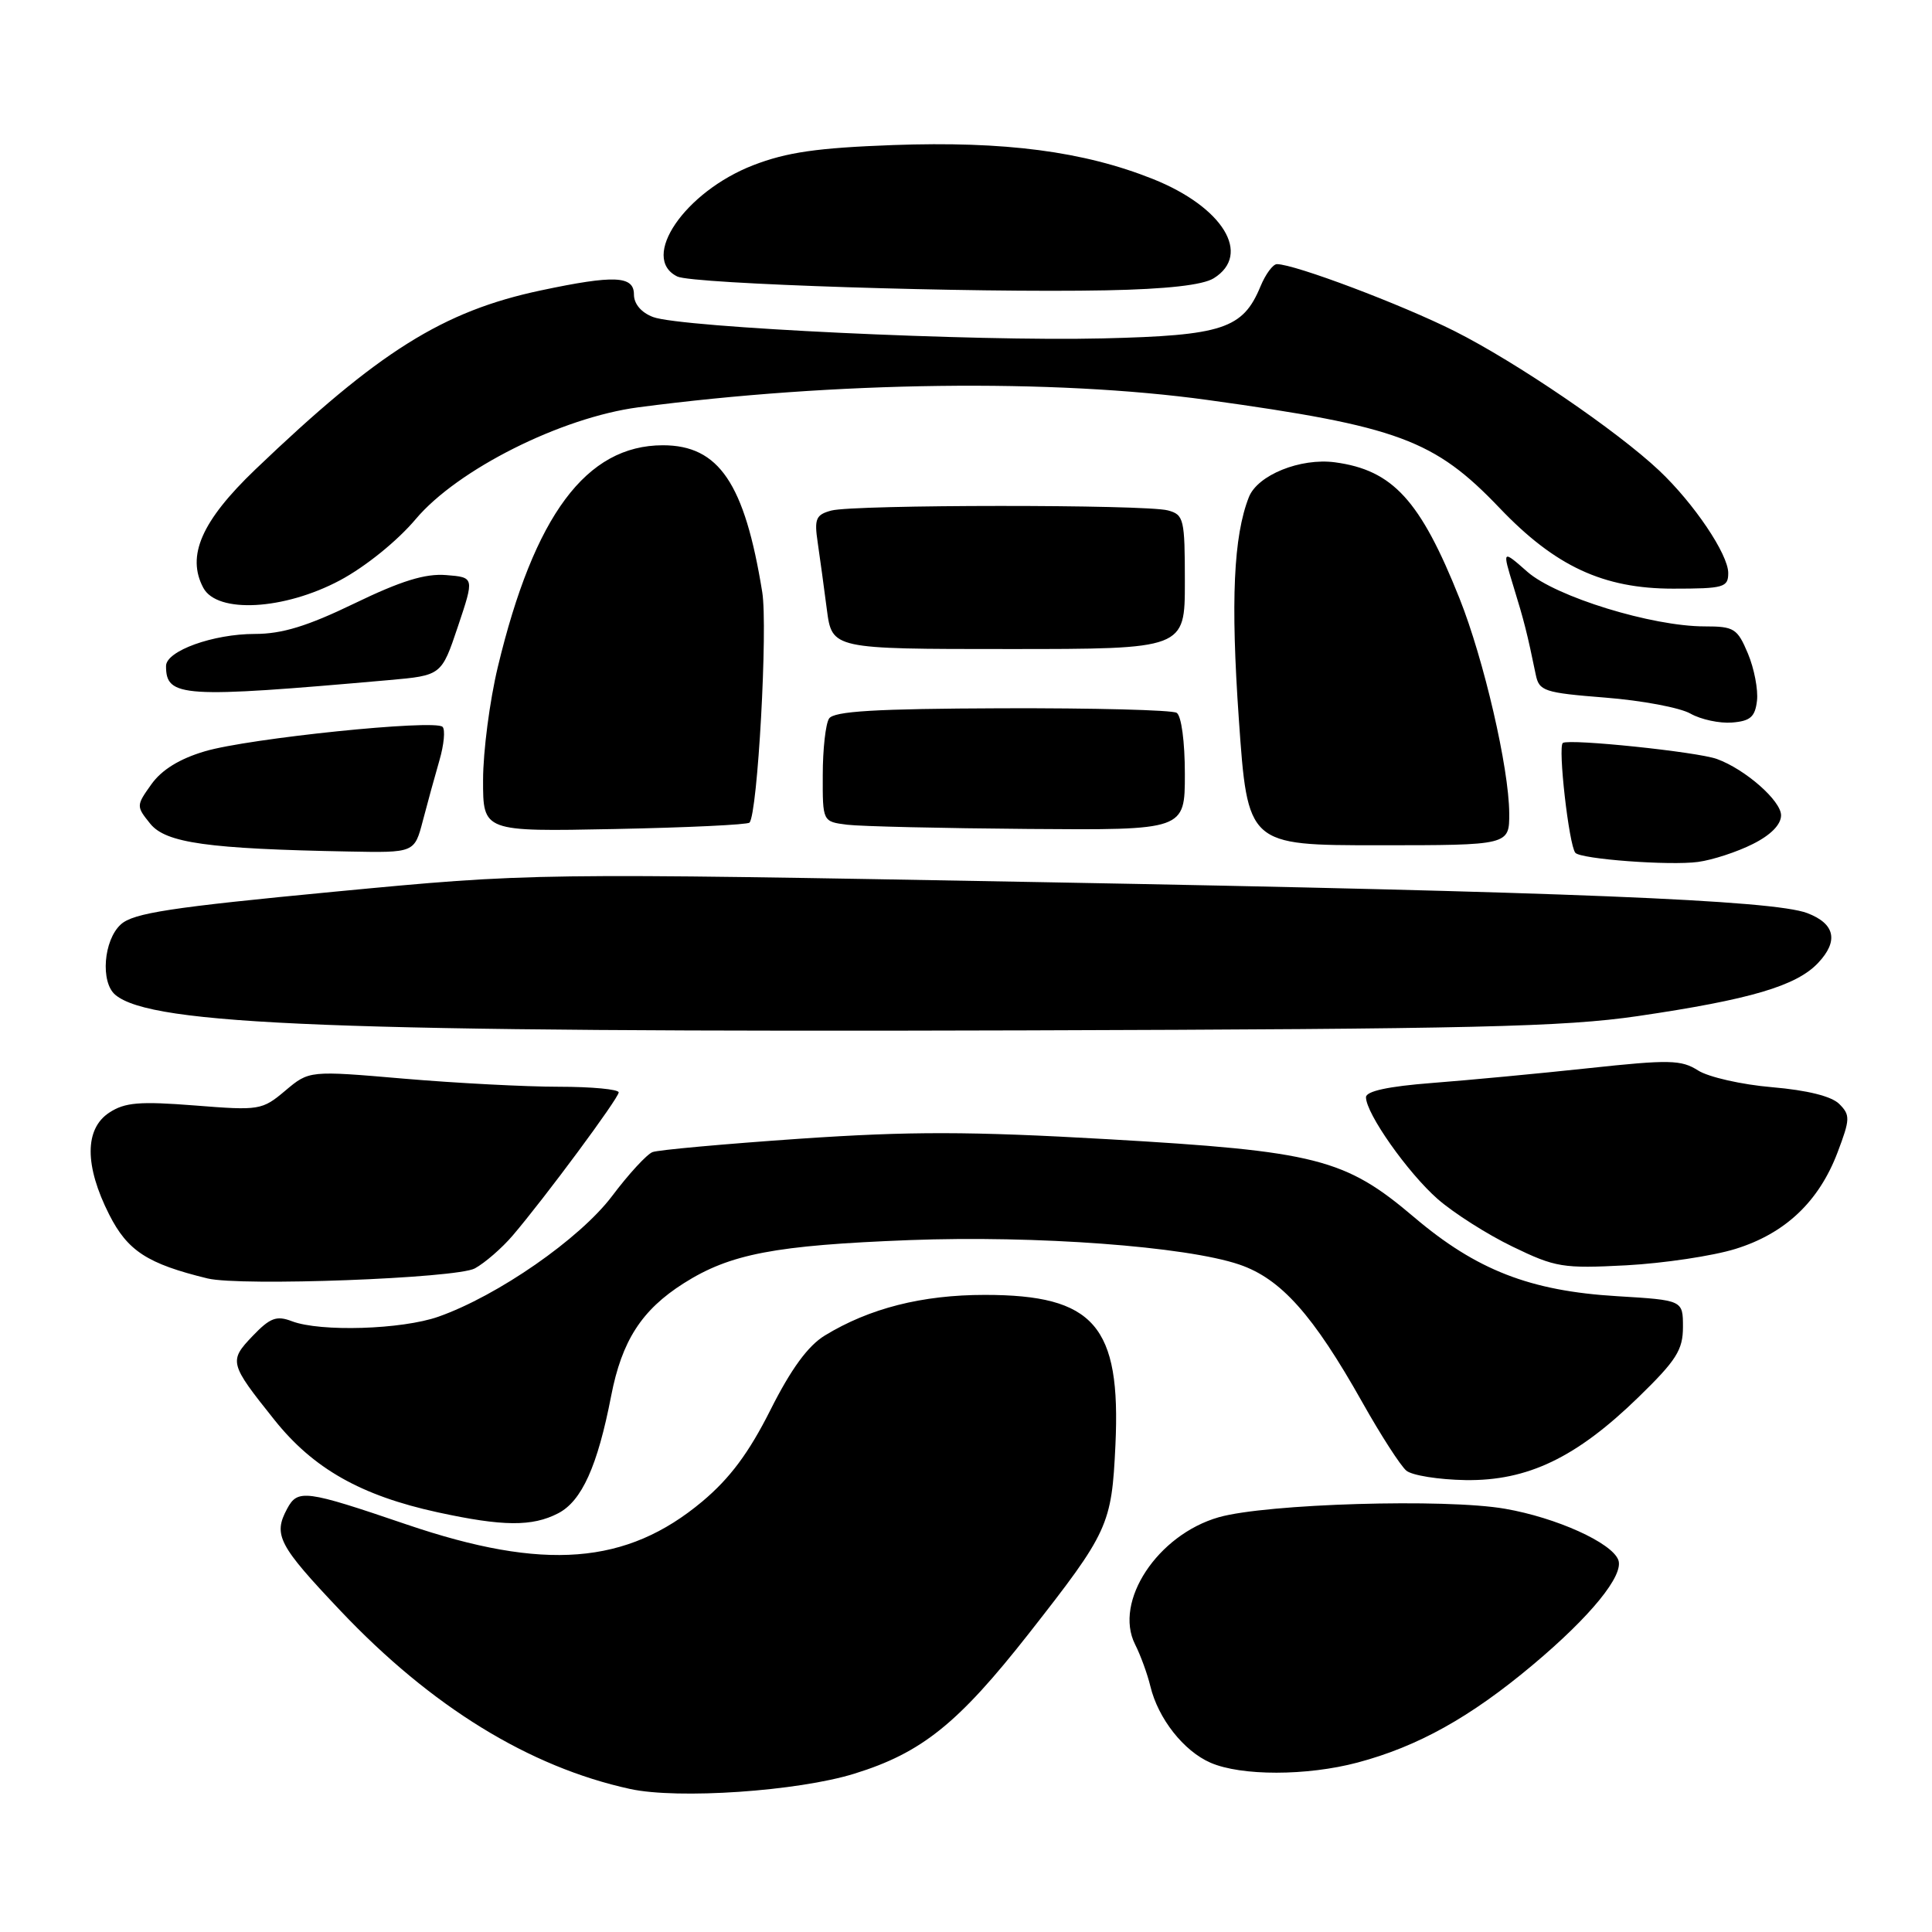 <?xml version="1.0" encoding="UTF-8" standalone="no"?>
<!DOCTYPE svg PUBLIC "-//W3C//DTD SVG 1.1//EN" "http://www.w3.org/Graphics/SVG/1.1/DTD/svg11.dtd" >
<svg xmlns="http://www.w3.org/2000/svg" xmlns:xlink="http://www.w3.org/1999/xlink" version="1.1" viewBox="0 0 256 256">
 <g >
 <path fill="currentColor"
d=" M 113.21 235.02 C 122.13 232.26 126.96 228.38 136.32 216.46 C 146.89 202.98 147.30 202.09 147.80 191.48 C 148.54 175.66 144.99 171.58 130.50 171.58 C 122.18 171.58 115.21 173.35 109.28 176.97 C 107.06 178.33 104.82 181.39 102.09 186.82 C 99.22 192.53 96.72 195.88 93.05 198.96 C 83.02 207.35 72.11 208.20 53.88 202.00 C 40.43 197.42 39.45 197.29 38.04 199.93 C 36.18 203.40 36.89 204.75 45.11 213.43 C 57.15 226.15 70.12 234.13 83.50 237.05 C 89.84 238.43 105.70 237.35 113.21 235.02 Z  M 179.87 233.55 C 187.88 231.42 194.82 227.55 203.06 220.64 C 210.76 214.19 215.22 208.72 214.43 206.69 C 213.54 204.40 206.23 201.10 199.43 199.92 C 191.54 198.54 167.81 199.25 161.50 201.04 C 153.38 203.36 147.55 212.21 150.40 217.88 C 151.13 219.32 152.04 221.82 152.43 223.44 C 153.46 227.72 156.84 232.02 160.40 233.57 C 164.47 235.34 173.16 235.33 179.87 233.55 Z  M 73.96 200.52 C 77.09 198.90 79.18 194.26 80.98 184.97 C 82.40 177.65 85.02 173.58 90.60 170.04 C 96.75 166.14 102.67 165.01 120.50 164.32 C 137.28 163.68 157.14 165.15 164.22 167.56 C 169.73 169.44 173.99 174.21 180.53 185.84 C 182.97 190.18 185.59 194.24 186.35 194.87 C 187.11 195.50 190.63 196.06 194.19 196.12 C 202.41 196.24 208.87 193.15 217.11 185.13 C 222.12 180.26 223.00 178.87 223.00 175.84 C 223.00 172.28 223.00 172.28 214.25 171.75 C 202.74 171.06 195.63 168.29 187.37 161.28 C 178.21 153.50 174.41 152.54 146.79 150.95 C 128.45 149.90 120.60 149.89 105.94 150.89 C 95.97 151.58 87.20 152.37 86.46 152.66 C 85.72 152.94 83.30 155.56 81.10 158.49 C 76.82 164.15 65.97 171.69 58.09 174.47 C 53.26 176.17 42.46 176.51 38.68 175.07 C 36.64 174.29 35.79 174.61 33.49 177.01 C 30.30 180.34 30.38 180.66 36.36 188.14 C 41.51 194.60 47.84 198.18 58.00 200.39 C 66.65 202.27 70.52 202.30 73.96 200.52 Z  M 62.92 168.07 C 64.25 167.34 66.50 165.39 67.92 163.73 C 72.20 158.72 81.95 145.55 81.98 144.75 C 81.99 144.34 78.42 144.00 74.05 144.00 C 69.68 144.00 60.45 143.52 53.54 142.93 C 40.97 141.85 40.97 141.85 37.80 144.52 C 34.72 147.11 34.38 147.16 25.80 146.48 C 18.50 145.91 16.55 146.07 14.49 147.42 C 11.19 149.57 11.19 154.46 14.47 160.94 C 16.91 165.76 19.54 167.46 27.50 169.40 C 31.89 170.46 60.50 169.39 62.92 168.07 Z  M 229.95 165.49 C 236.54 163.45 241.01 159.23 243.49 152.69 C 245.16 148.28 245.18 147.75 243.71 146.28 C 242.69 145.26 239.48 144.46 234.81 144.06 C 230.79 143.72 226.38 142.72 225.00 141.84 C 222.77 140.42 221.20 140.39 210.50 141.54 C 203.90 142.25 194.56 143.13 189.75 143.50 C 183.92 143.95 181.00 144.59 181.00 145.39 C 181.00 147.55 186.54 155.40 190.50 158.88 C 192.63 160.74 197.09 163.58 200.43 165.19 C 206.11 167.94 207.08 168.10 215.50 167.66 C 220.45 167.39 226.95 166.42 229.95 165.49 Z  M 217.00 134.64 C 231.91 132.45 238.05 130.64 240.92 127.58 C 243.65 124.68 243.15 122.39 239.47 120.99 C 234.95 119.27 207.29 118.15 138.00 116.89 C 70.50 115.66 70.50 115.66 44.26 118.16 C 22.61 120.23 17.67 120.98 16.01 122.49 C 13.72 124.57 13.28 130.16 15.29 131.83 C 20.14 135.85 44.40 136.80 136.00 136.53 C 195.20 136.35 207.20 136.07 217.00 134.64 Z  M 232.25 111.84 C 234.64 110.65 236.00 109.26 236.00 108.03 C 236.00 106.10 231.25 101.93 227.50 100.57 C 224.88 99.62 208.03 97.87 207.09 98.44 C 206.40 98.87 207.89 111.98 208.74 113.00 C 209.45 113.84 221.28 114.72 225.00 114.21 C 226.93 113.95 230.19 112.88 232.25 111.84 Z  M 56.03 108.75 C 56.64 106.41 57.63 102.81 58.23 100.74 C 58.83 98.68 59.02 96.68 58.64 96.31 C 57.63 95.29 32.93 97.83 27.15 99.55 C 23.79 100.54 21.42 102.01 20.06 103.92 C 18.04 106.75 18.04 106.83 19.91 109.15 C 21.98 111.70 27.53 112.48 46.21 112.83 C 54.92 113.00 54.92 113.00 56.03 108.75 Z  M 199.98 107.75 C 199.95 101.78 196.62 87.39 193.40 79.31 C 188.21 66.29 184.55 62.29 176.90 61.26 C 172.32 60.65 166.63 62.94 165.48 65.88 C 163.45 71.04 163.06 79.63 164.15 95.25 C 165.32 112.00 165.32 112.00 182.66 112.00 C 200.00 112.00 200.00 112.00 199.98 107.75 Z  M 99.31 109.00 C 100.39 107.86 101.76 83.14 101.00 78.45 C 98.67 64.04 95.26 59.00 87.83 59.00 C 77.68 59.01 70.78 68.28 65.96 88.39 C 64.89 92.85 64.01 99.58 64.01 103.35 C 64.00 110.20 64.00 110.20 81.42 109.85 C 91.00 109.66 99.05 109.28 99.31 109.00 Z  M 157.00 102.56 C 157.00 98.28 156.54 94.83 155.91 94.45 C 155.32 94.08 144.89 93.81 132.74 93.85 C 115.92 93.91 110.47 94.24 109.85 95.22 C 109.40 95.92 109.02 99.28 109.02 102.69 C 109.00 108.87 109.00 108.87 112.25 109.28 C 114.04 109.50 124.84 109.75 136.25 109.84 C 157.00 110.00 157.00 110.00 157.00 102.56 Z  M 232.81 92.85 C 232.98 91.40 232.44 88.58 231.61 86.60 C 230.21 83.27 229.78 83.00 225.87 83.00 C 218.90 83.00 206.16 79.08 202.39 75.77 C 199.05 72.83 199.05 72.83 200.53 77.67 C 201.95 82.27 202.37 83.93 203.49 89.37 C 203.94 91.58 204.57 91.79 212.74 92.44 C 217.56 92.82 222.62 93.77 224.00 94.56 C 225.38 95.34 227.85 95.87 229.50 95.74 C 231.93 95.55 232.56 94.99 232.81 92.85 Z  M 51.50 90.12 C 58.50 89.50 58.50 89.50 60.68 83.00 C 62.86 76.50 62.86 76.50 59.11 76.20 C 56.34 75.98 53.14 76.97 46.98 79.95 C 40.74 82.97 37.38 84.00 33.77 84.00 C 28.24 84.00 22.00 86.25 22.00 88.25 C 22.00 92.41 24.10 92.54 51.50 90.12 Z  M 157.00 77.12 C 157.00 68.75 156.87 68.20 154.75 67.63 C 151.77 66.83 113.16 66.85 110.16 67.65 C 108.11 68.20 107.88 68.74 108.35 71.89 C 108.64 73.88 109.19 77.86 109.56 80.75 C 110.25 86.00 110.25 86.00 133.63 86.00 C 157.00 86.00 157.00 86.00 157.00 77.12 Z  M 45.04 76.90 C 48.41 75.10 52.64 71.69 55.09 68.78 C 60.63 62.21 74.36 55.32 84.59 53.97 C 110.66 50.54 139.54 50.17 160.03 53.00 C 185.27 56.49 190.07 58.27 198.71 67.32 C 206.08 75.04 212.44 78.00 221.70 78.00 C 228.42 78.00 229.00 77.83 229.00 75.93 C 229.00 73.44 224.45 66.69 219.85 62.35 C 214.26 57.08 200.95 48.01 192.77 43.89 C 185.76 40.36 171.55 35.00 169.20 35.00 C 168.67 35.00 167.69 36.33 167.02 37.95 C 164.69 43.58 162.01 44.46 146.11 44.84 C 129.18 45.25 90.19 43.40 86.54 42.01 C 84.97 41.42 84.00 40.27 84.00 39.02 C 84.00 36.53 81.40 36.42 71.67 38.48 C 58.68 41.23 50.16 46.58 33.83 62.21 C 26.71 69.03 24.68 73.66 26.94 77.89 C 28.78 81.33 37.64 80.84 45.04 76.90 Z  M 160.83 36.87 C 165.90 33.71 162.05 27.43 152.77 23.72 C 143.57 20.05 133.16 18.69 118.35 19.22 C 108.30 19.59 104.26 20.17 99.81 21.89 C 90.73 25.41 84.74 34.19 89.75 36.64 C 91.78 37.63 128.88 38.82 146.58 38.47 C 154.63 38.31 159.39 37.77 160.83 36.87 Z "/>
</g>
</svg>